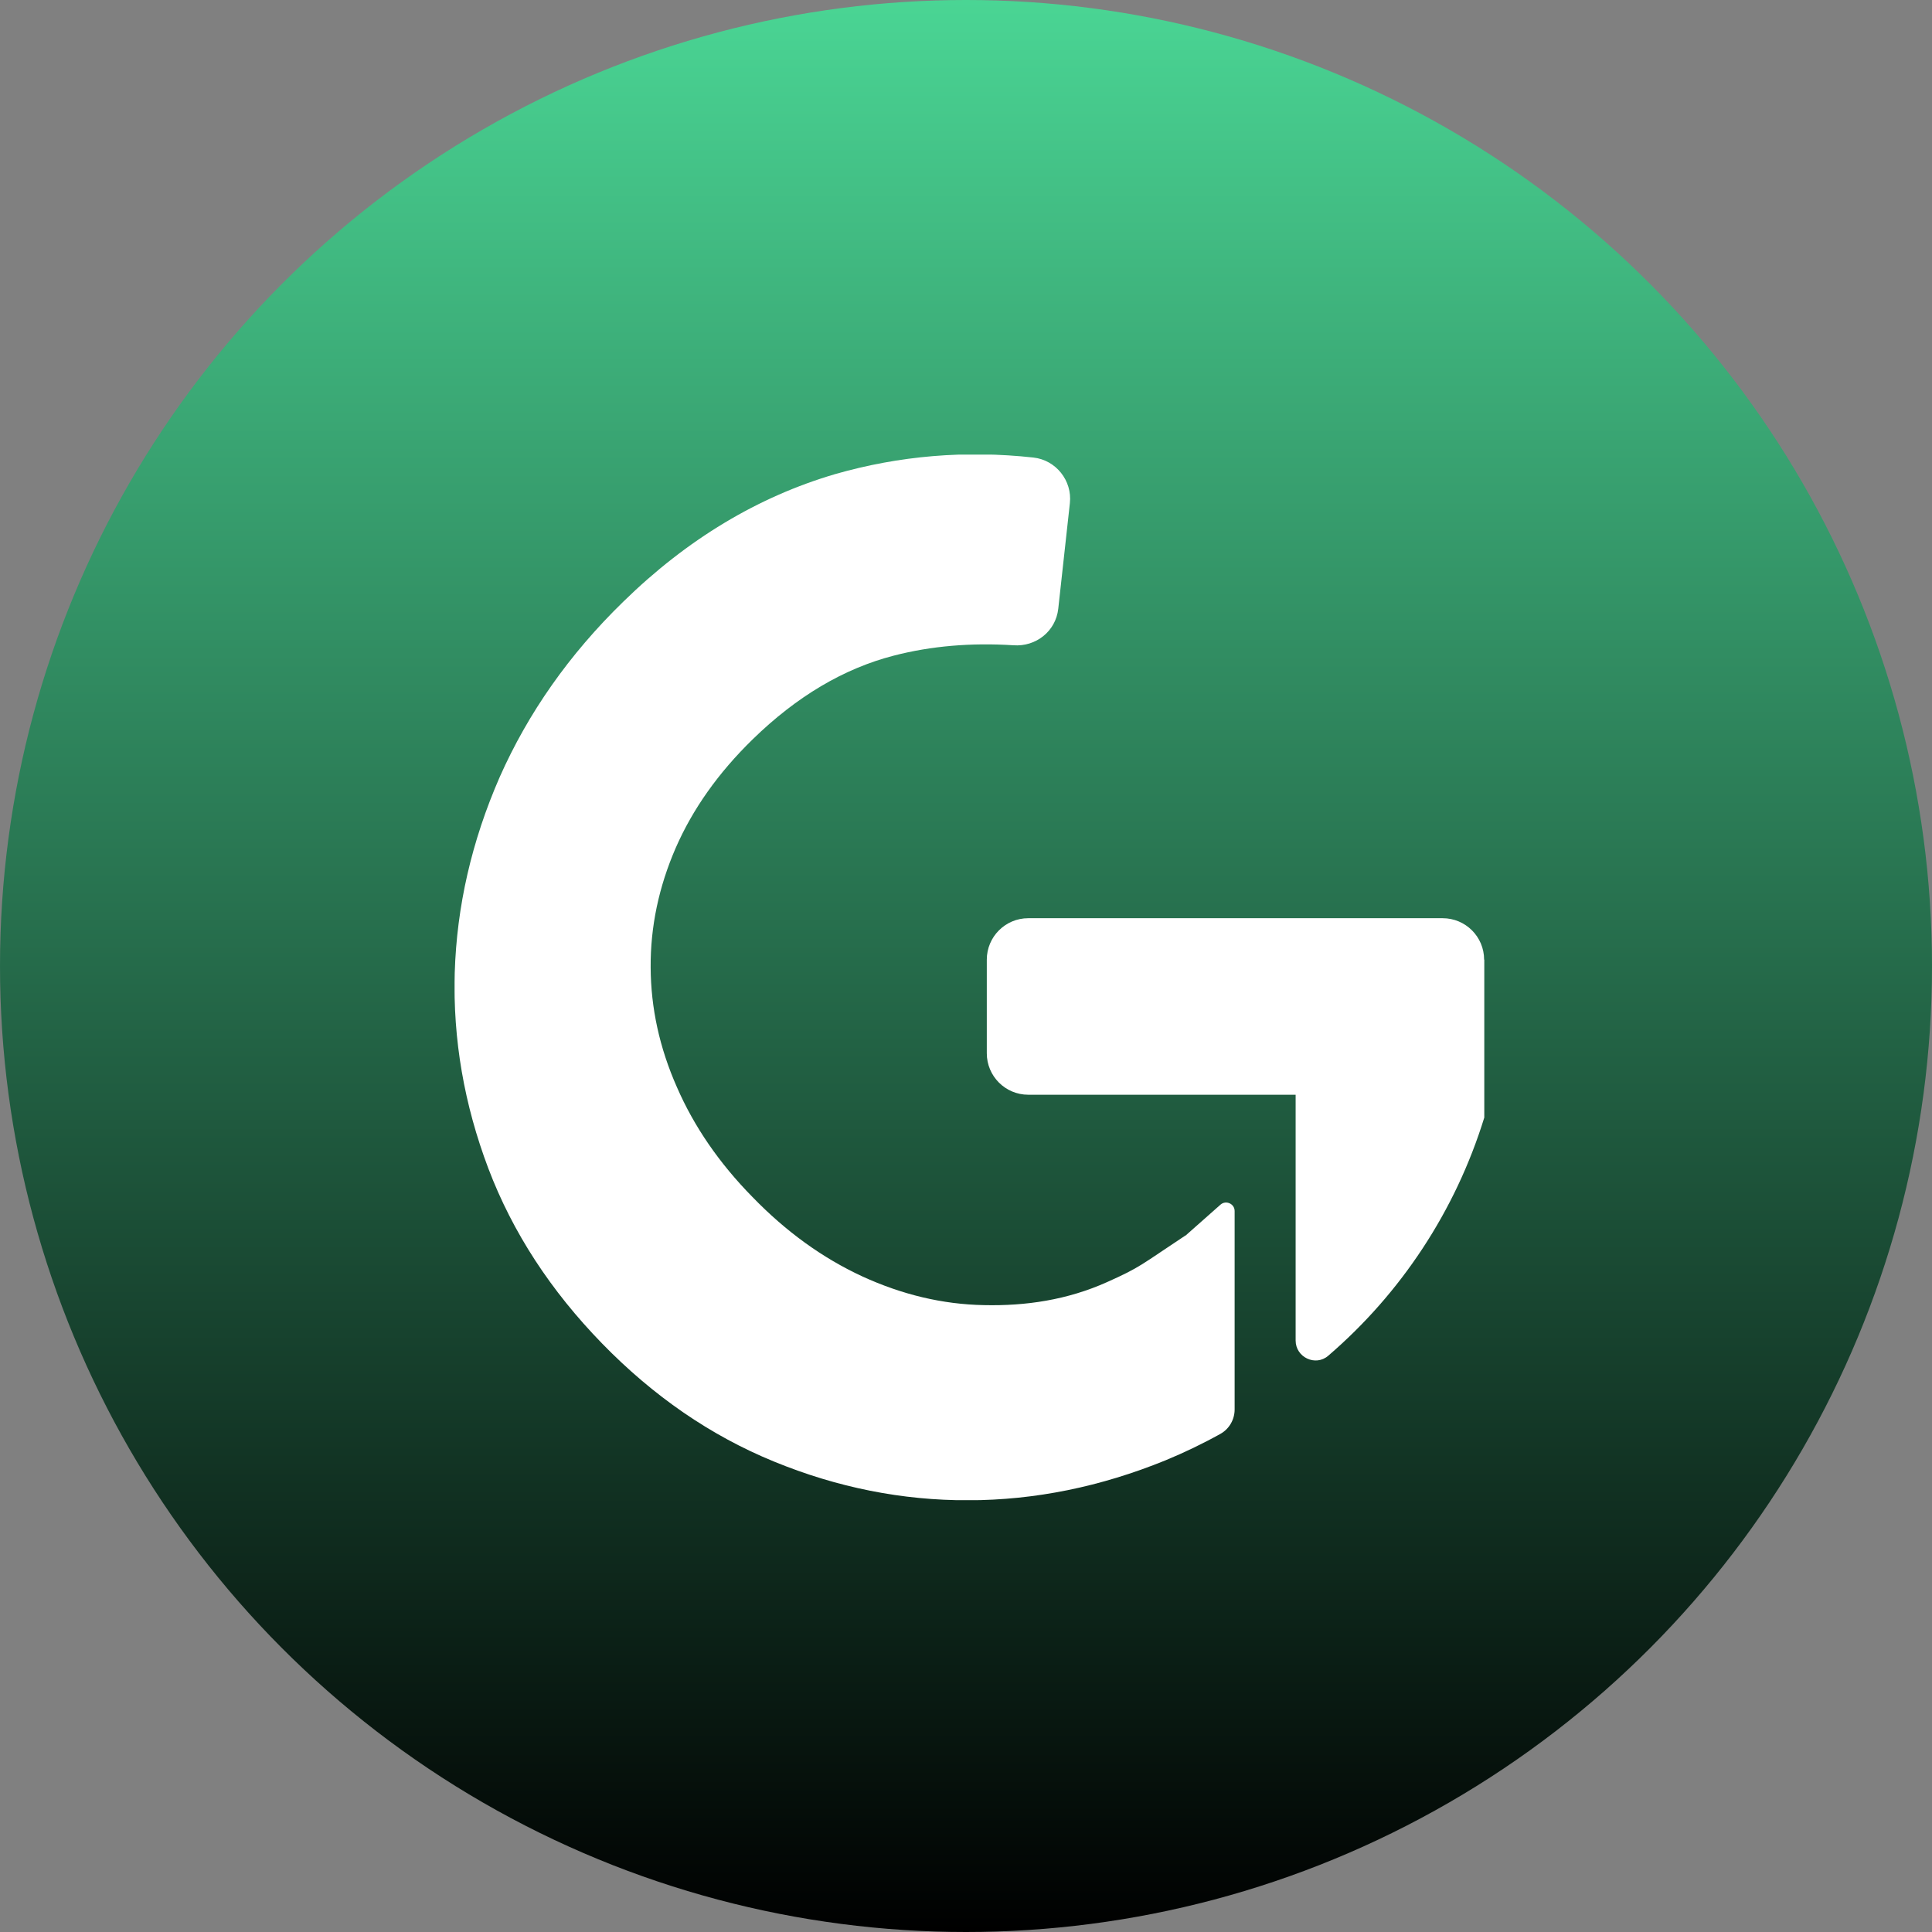 <svg width="68" height="68" viewBox="0 0 68 68" fill="none" xmlns="http://www.w3.org/2000/svg">
<rect x="0" y="0" width="68" height="68" fill="#808080" stroke="none"/>
<circle cx="34" cy="34" r="34" fill="url(#paint0_linear_1166_4793)"/>
<g clip-path="url(#clip0_1166_4793)">
<path d="M41.728 43.482C40.132 44.537 40.148 44.597 38.962 45.127C37.558 45.756 36.099 45.969 34.634 45.936C33.17 45.909 31.744 45.564 30.35 44.925C28.946 44.275 27.661 43.346 26.481 42.127C25.311 40.936 24.426 39.646 23.825 38.264C23.213 36.881 22.907 35.477 22.901 34.05C22.891 32.624 23.186 31.219 23.781 29.848C24.377 28.482 25.279 27.203 26.497 26.017C28.044 24.509 29.7 23.53 31.454 23.077C32.782 22.733 34.186 22.618 35.667 22.711C36.46 22.771 37.159 22.219 37.247 21.427L37.656 17.71C37.744 16.918 37.165 16.191 36.372 16.104C33.984 15.842 31.656 16.038 29.388 16.689C26.678 17.486 24.186 18.978 21.934 21.181C20.032 23.033 18.59 25.093 17.59 27.345C16.601 29.607 16.076 31.902 16.005 34.241C15.939 36.58 16.338 38.881 17.191 41.133C18.049 43.389 19.388 45.433 21.191 47.286C22.994 49.138 25.006 50.526 27.235 51.439C29.47 52.357 31.755 52.811 34.088 52.805C36.432 52.8 38.733 52.33 41.017 51.401C41.678 51.128 42.329 50.816 42.957 50.466C43.269 50.291 43.455 49.958 43.455 49.608V42.624C43.455 42.368 43.148 42.231 42.957 42.4L41.722 43.493L41.728 43.482Z" fill="white"/>
<path d="M52.242 33.777V39.334C51.225 42.63 49.301 45.526 46.749 47.718C46.301 48.105 45.602 47.772 45.602 47.182V38.531H36.191C35.383 38.531 34.732 37.875 34.732 37.072V33.777C34.732 32.974 35.383 32.318 36.191 32.318H50.777C51.58 32.318 52.236 32.968 52.236 33.777H52.242Z" fill="white"/>
</g>
<defs>
<linearGradient id="paint0_linear_1166_4793" x1="34" y1="0" x2="34" y2="68" gradientUnits="userSpaceOnUse">
<stop stop-color="#4AD594"/>
<stop offset="1"/>
</linearGradient>
<clipPath id="clip0_1166_4793">
<rect width="36.242" height="36.8" fill="white" transform="translate(16 16)"/>
</clipPath>
</defs>
</svg>
